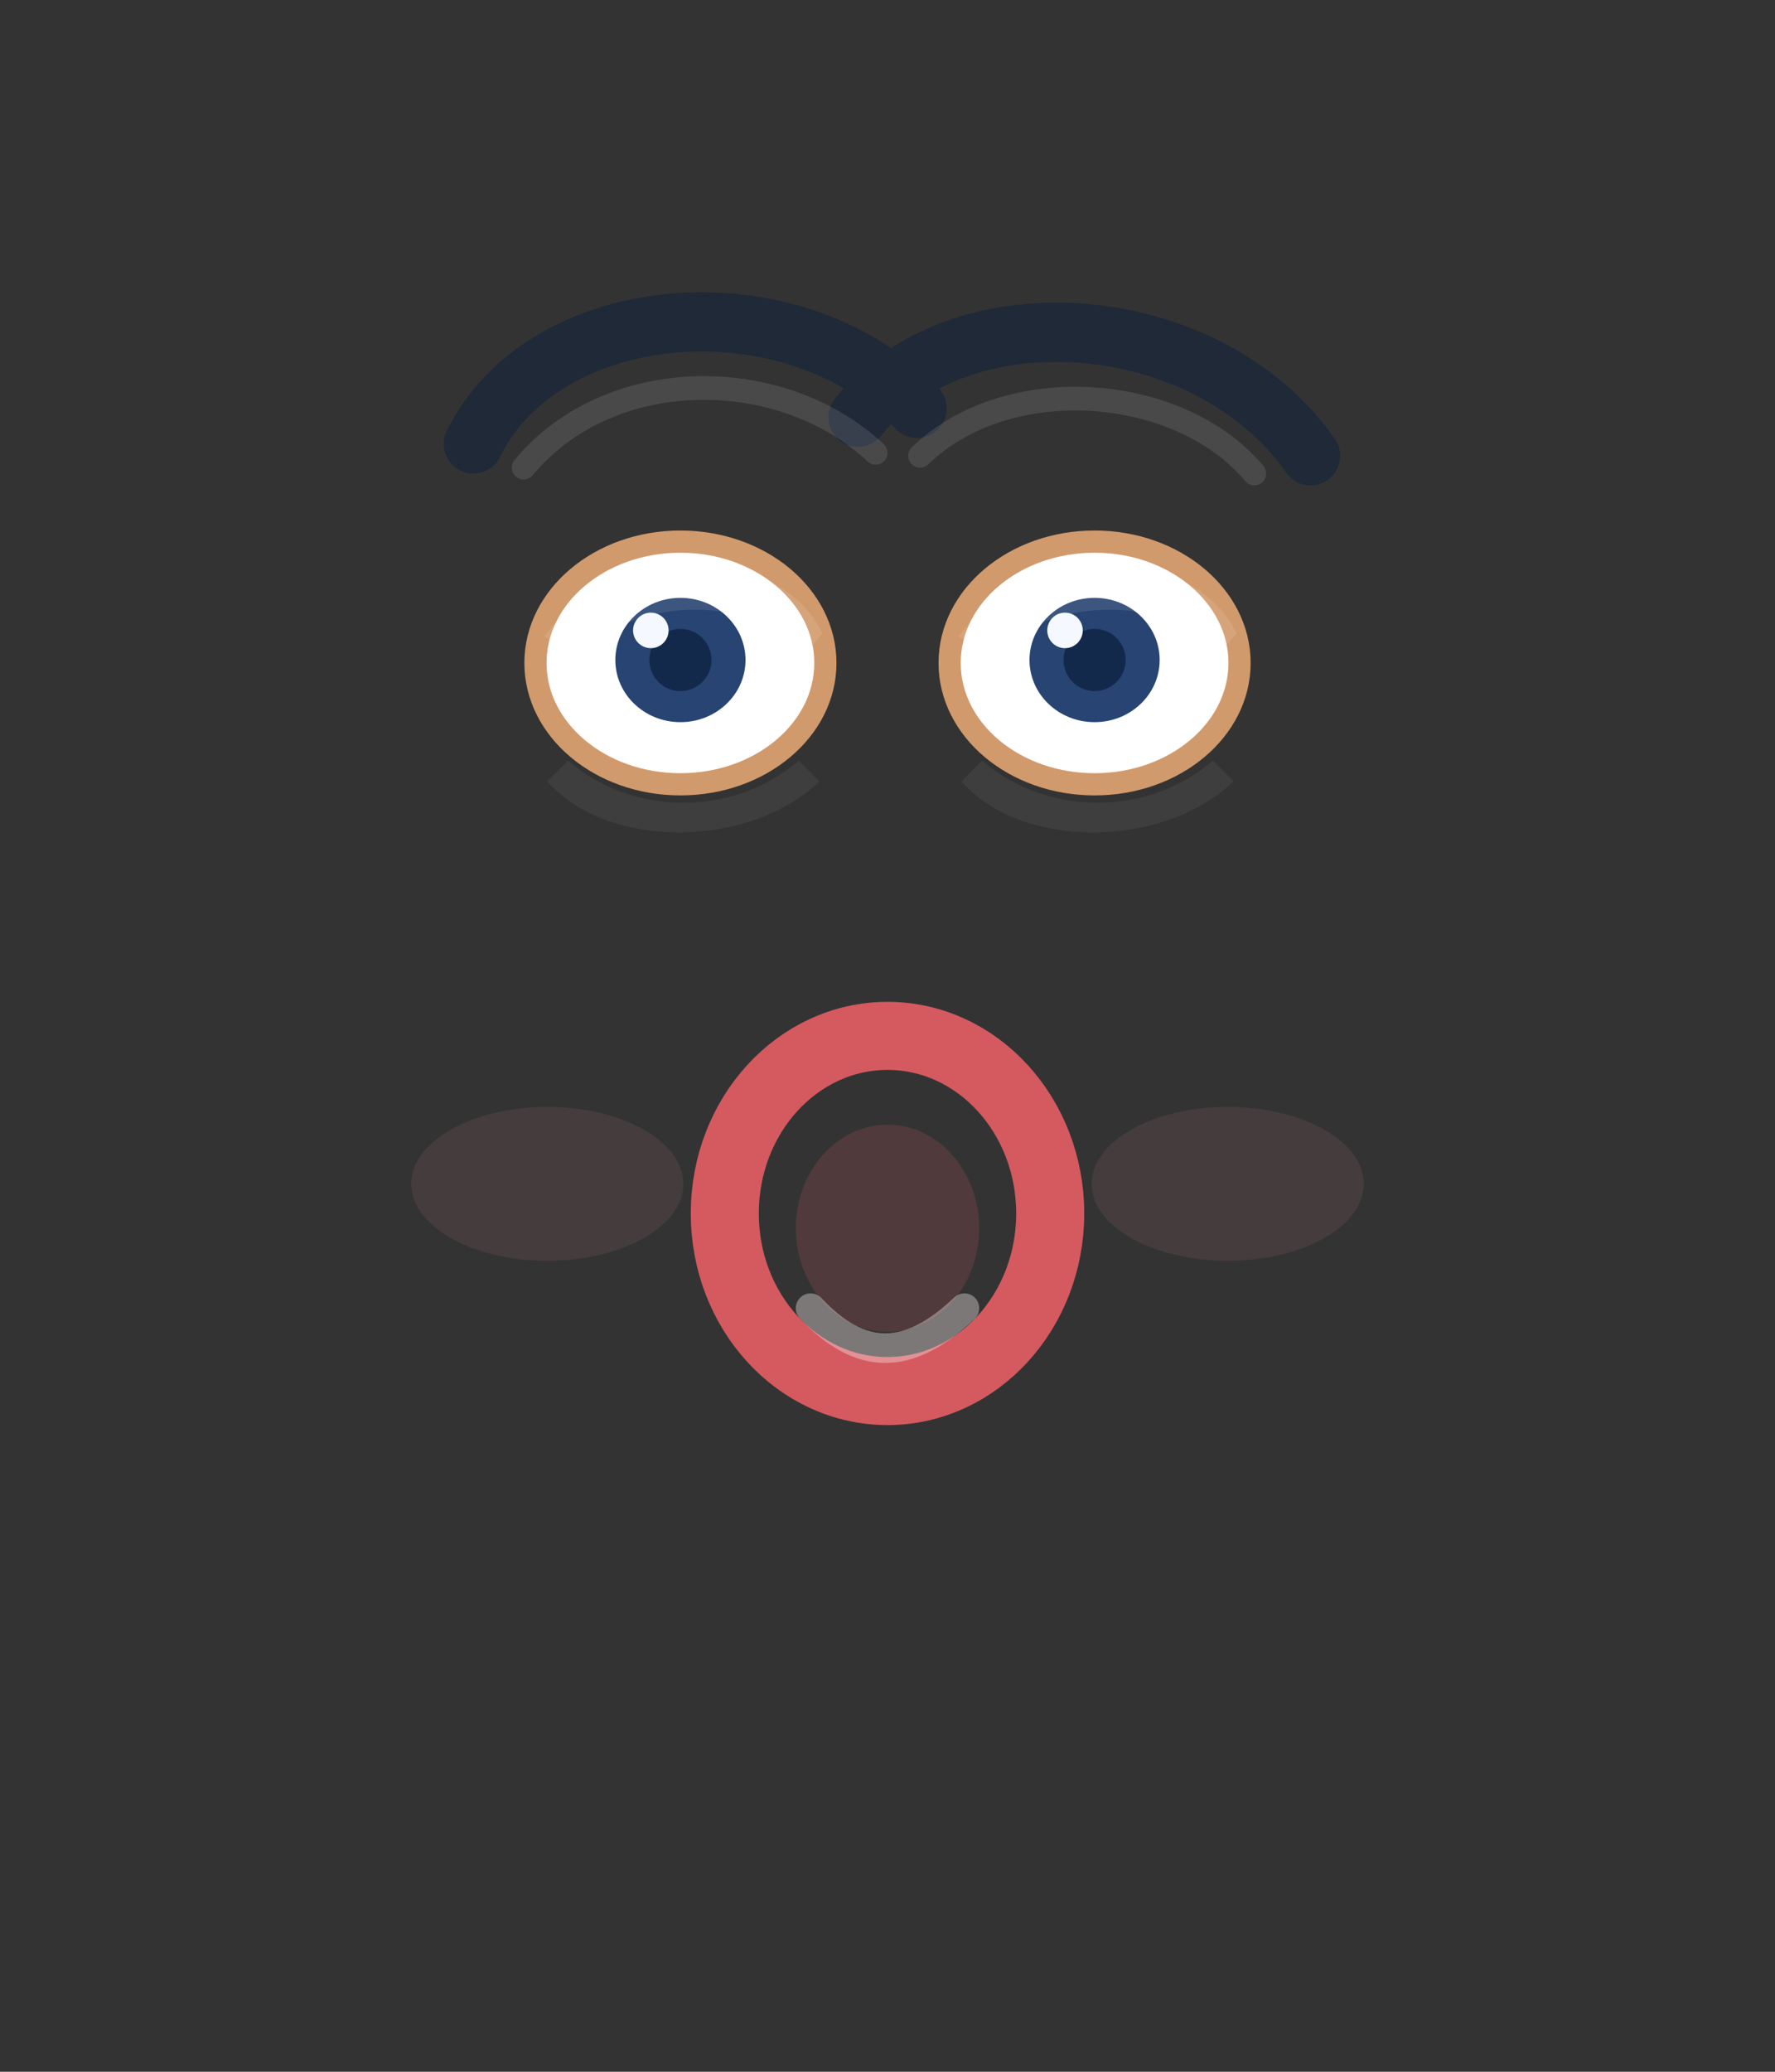 <svg xmlns="http://www.w3.org/2000/svg" viewBox="0 0 120 140">
  <rect x="0" y="0" width="120" height="140" fill="#333333" stroke="none"/>
  <g class="blush" fill="rgba(255,154,174,0.32)" opacity=".26">
    <ellipse cx="37" cy="80" rx="9.2" ry="5.2" />
    <ellipse cx="83" cy="80" rx="9.2" ry="5.2" />
  </g>
  <g class="brows" fill="none" stroke-linecap="round" stroke-linejoin="round">
    <path d="M32 30c4.8-9.8 21.6-11.2 30-2.4" stroke="#1f2937" stroke-width="4" />
    <path d="M58 28.2c6.8-8.6 23.6-7.4 30.6 2.6" stroke="#1f2937" stroke-width="4" />
    <path d="M35.4 31.6c5.8-7 17.4-7 23.8-1" stroke="rgba(255,255,255,0.2)" stroke-width="1.6" opacity=".55" />
    <path d="M62.2 30.8c6-5.8 17.6-4.8 22.6 1.2" stroke="rgba(255,255,255,0.2)" stroke-width="1.6" opacity=".55" />
  </g>
  <g class="eyes">
    <g class="eye-left">
      <ellipse cx="46" cy="44.8" rx="9.8" ry="8.2" fill="#fff" stroke="#d19a6c" stroke-width="1.5" />
      <ellipse cx="46" cy="44.6" rx="4.4" ry="4.2" fill="#274472" />
      <circle cx="46" cy="44.6" r="2.1" fill="#13294b" />
      <circle cx="44" cy="42.6" r="1.2" fill="#f5f9ff" />
      <path d="M36.8 43c4.8-6.4 15.8-6.4 18.8-.2l-1.2 1.4c-3.6-4-11-4-15.4 0z" fill="rgba(255,255,255,0.2)" opacity=".5" />
      <path d="M38.4 51.4c4.4 3.8 11.2 3.8 15.6 0l1.4 1.4c-4.8 4.6-14.4 4.6-18.4 0z" fill="rgba(255,255,255,0.2)" opacity=".28" />
    </g>
    <g class="eye-right">
      <ellipse cx="74" cy="44.8" rx="9.8" ry="8.2" fill="#fff" stroke="#d19a6c" stroke-width="1.5" />
      <ellipse cx="74" cy="44.6" rx="4.4" ry="4.2" fill="#274472" />
      <circle cx="74" cy="44.6" r="2.1" fill="#13294b" />
      <circle cx="72" cy="42.6" r="1.2" fill="#f5f9ff" />
      <path d="M64.8 43c4.8-6.4 15.8-6.4 18.8-.2l-1.2 1.4c-3.6-4-11-4-15.4 0z" fill="rgba(255,255,255,0.2)" opacity=".5" />
      <path d="M66.4 51.4c4.4 3.8 11.2 3.8 15.6 0l1.4 1.4c-4.8 4.6-14.4 4.6-18.4 0z" fill="rgba(255,255,255,0.2)" opacity=".28" />
    </g>
  </g>
  <g class="mouth" stroke-linecap="round" stroke-linejoin="round">
    <ellipse cx="60" cy="82" rx="11" ry="12" fill="none" stroke="#d45a60" stroke-width="4.6" />
    <ellipse cx="60" cy="83" rx="6.2" ry="7" fill="#d45a60" opacity=".18" />
    <path d="M54.8 88.4c3.4 3.6 6.6 3.6 10.4 0" fill="none" stroke="rgba(255,244,244,0.65)" stroke-width="2" opacity=".55" />
  </g>
</svg>
